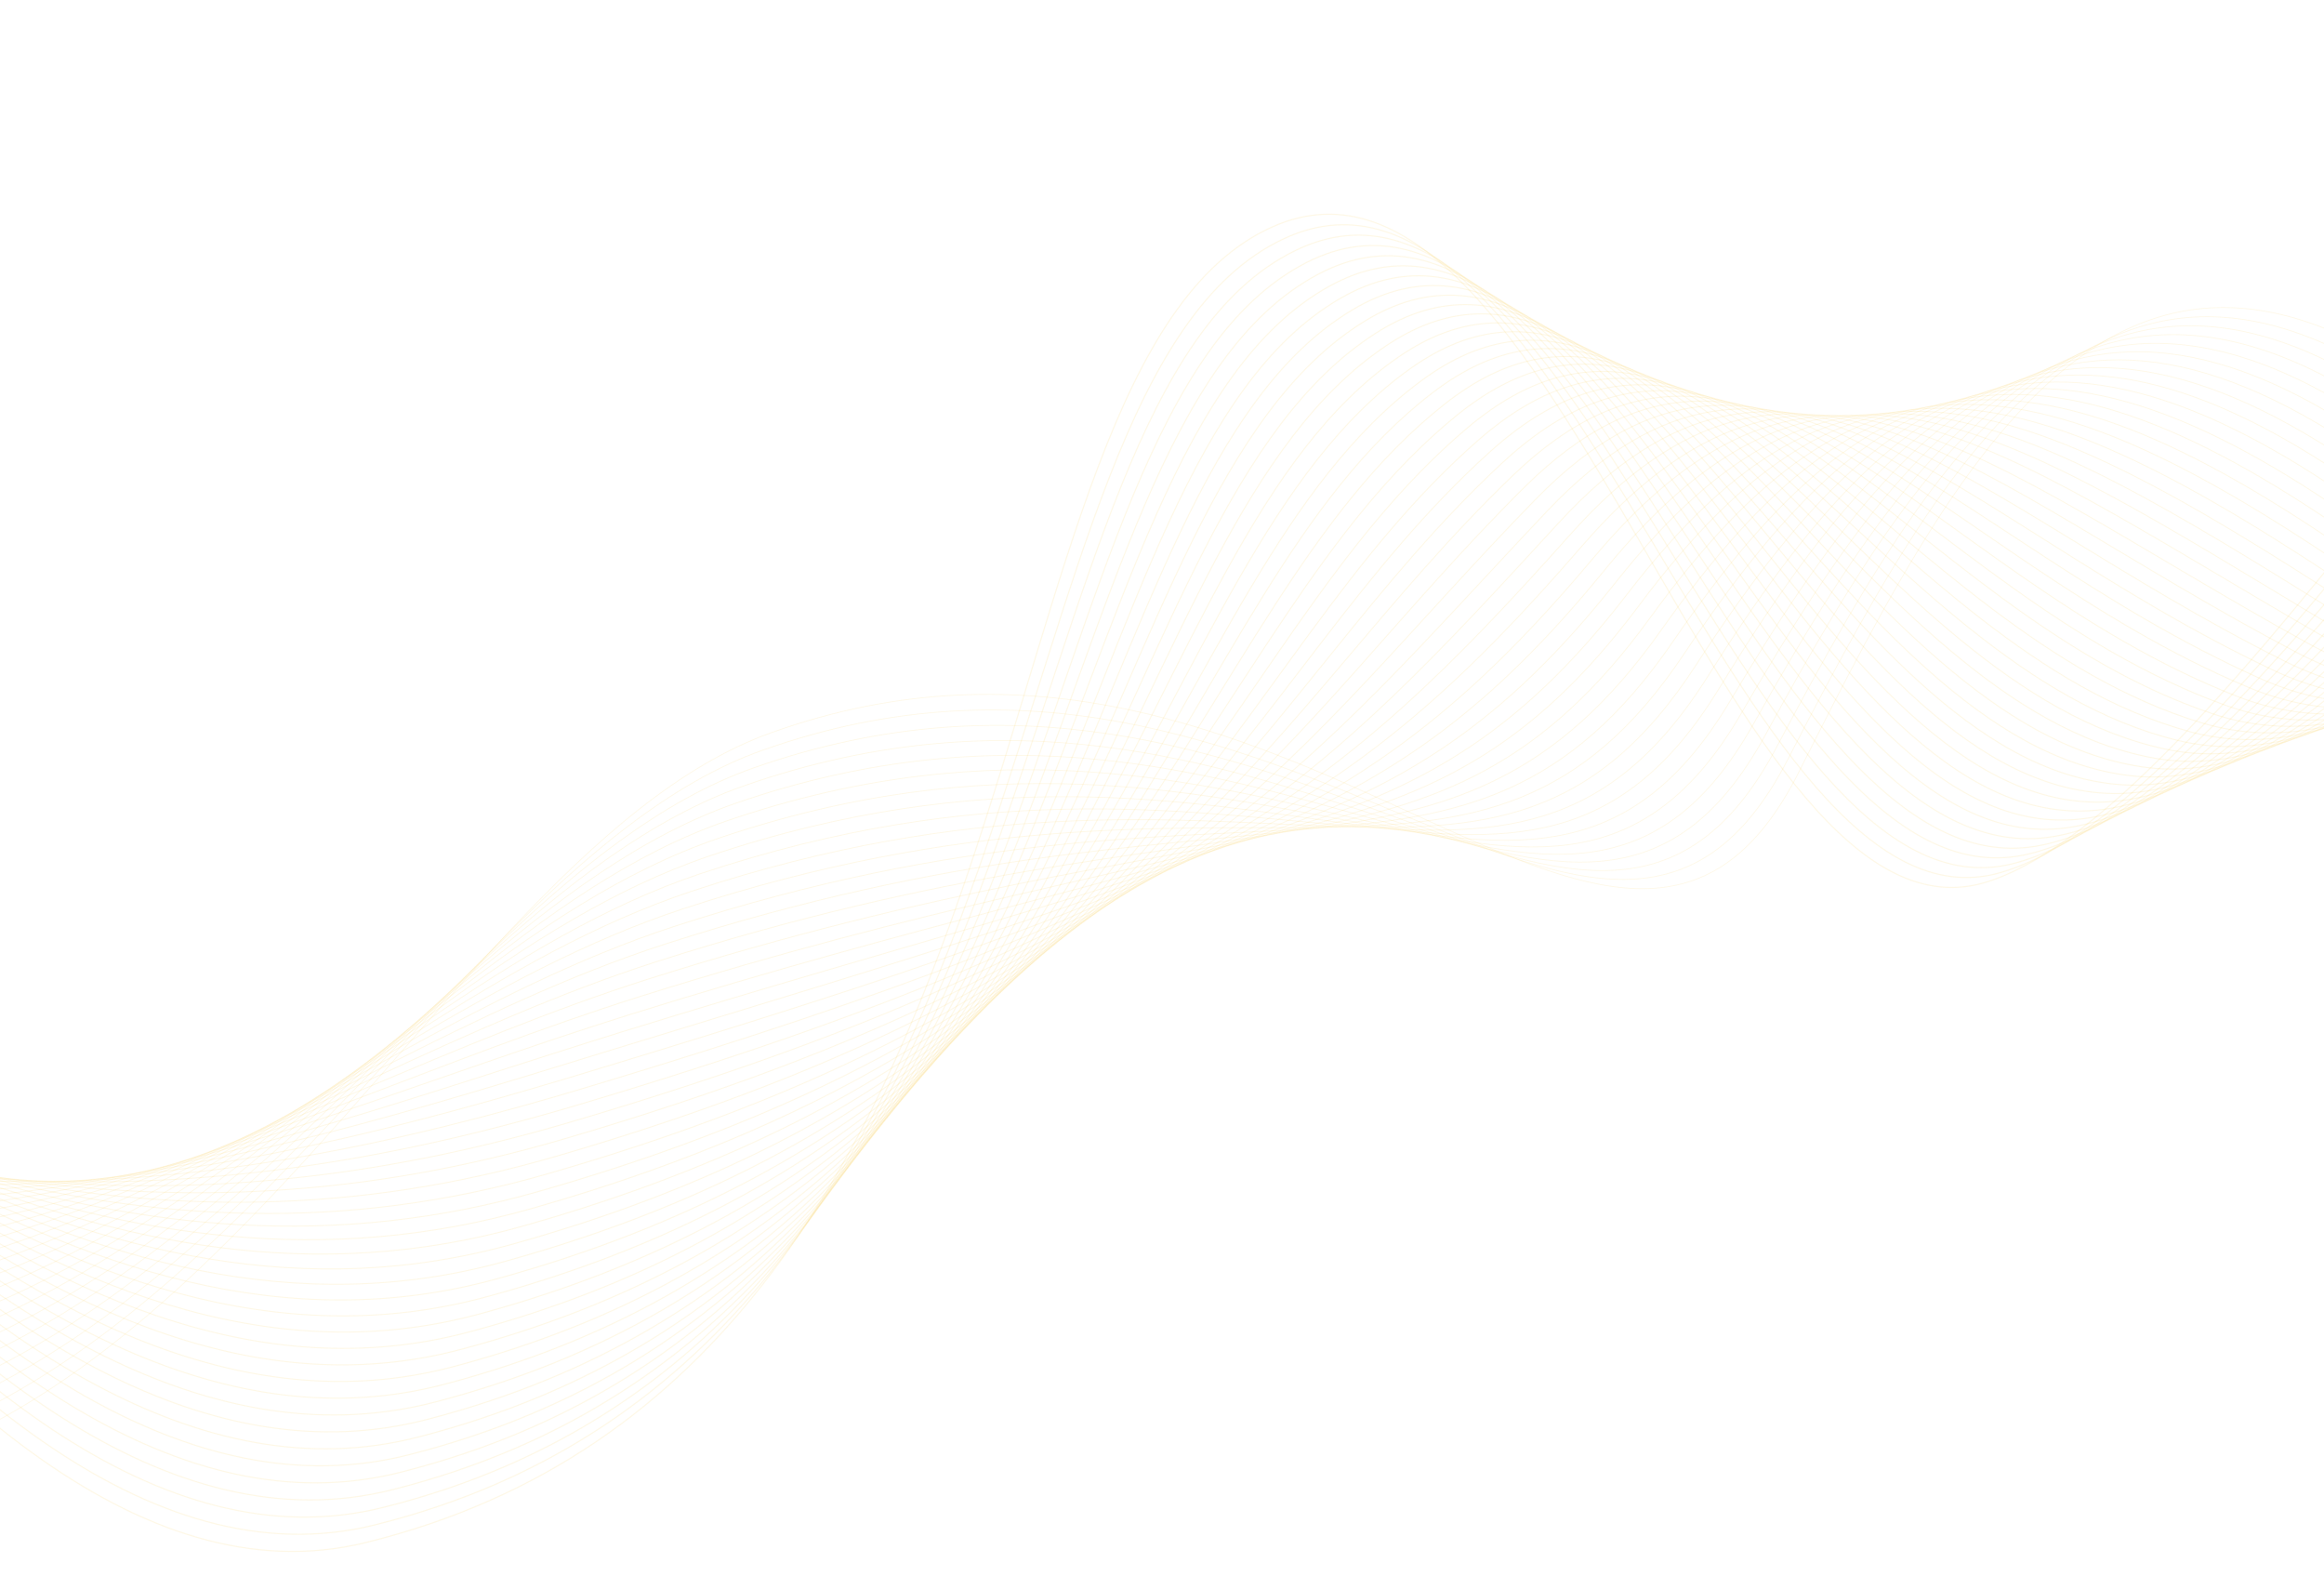 <svg width="1920" height="1302" viewBox="0 0 1920 1302" fill="none" xmlns="http://www.w3.org/2000/svg">
<path d="M-377.154 1208.61C129.28 1364.9 336.392 713.264 636.701 605.375C1069.5 449.903 1339.42 930.124 1486.35 637.316C1633.28 344.508 1776.24 84.802 2092.64 392.886C2409.03 700.969 2532.94 452.87 2532.94 452.87" stroke="#F7B70B" stroke-opacity="0.1" stroke-width="0.648" stroke-miterlimit="10"/>
<path d="M2529.73 443.554C2525.57 443.188 2397.12 699.996 2082.87 400.14C1768.62 100.285 1625.73 338.779 1476.92 627.496C1327.53 916.478 1065.63 464.64 629.456 619.873C327.507 727.447 116.901 1347.44 -381.052 1191.82" stroke="#F7B70B" stroke-opacity="0.1" stroke-width="0.655" stroke-miterlimit="10"/>
<path d="M2526.5 434.298C2518.17 433.566 2385.14 699.081 2073.07 407.455C1761 115.828 1618.17 333.11 1467.45 617.736C1315.6 902.89 1061.75 479.407 622.18 634.43C318.623 741.661 104.493 1329.95 -384.919 1175.04" stroke="#F7B70B" stroke-opacity="0.1" stroke-width="0.662" stroke-miterlimit="10"/>
<path d="M2523.3 425.012C2510.81 423.913 2373.22 698.138 2063.3 414.739C1753.38 131.341 1610.62 327.411 1457.99 607.975C1303.65 889.303 1057.88 494.204 614.904 648.987C309.737 755.844 92.114 1312.5 -388.818 1158.23" stroke="#F7B70B" stroke-opacity="0.1" stroke-width="0.669" stroke-miterlimit="10"/>
<path d="M2520.06 415.725C2503.44 414.261 2361.25 697.194 2053.51 422.024C1745.77 146.854 1603.7 322.077 1448.52 598.185C1292.36 876.021 1054.04 508.941 607.629 663.544C300.854 770.058 79.707 1295.04 -392.684 1141.45" stroke="#F7B70B" stroke-opacity="0.1" stroke-width="0.676" stroke-miterlimit="10"/>
<path d="M2516.83 406.469C2496.04 404.608 2349.3 696.28 2043.71 429.338C1738.15 162.367 1596.27 316.469 1439.06 588.424C1280.58 862.525 1050.17 523.737 600.353 678.071C291.969 784.241 67.328 1277.56 -396.552 1124.66" stroke="#F7B70B" stroke-opacity="0.1" stroke-width="0.683" stroke-miterlimit="10"/>
<path d="M2513.63 397.183C2488.67 394.956 2337.36 695.336 2033.94 436.623C1730.53 177.88 1588.87 310.861 1429.59 578.633C1268.78 848.998 1046.3 538.474 593.077 692.598C283.084 798.455 54.919 1260.1 -400.45 1107.85" stroke="#F7B70B" stroke-opacity="0.1" stroke-width="0.691" stroke-miterlimit="10"/>
<path d="M2510.39 387.896C2481.28 385.304 2325.41 694.392 2024.15 443.877C1722.88 193.362 1581.43 305.253 1420.13 568.843C1256.97 835.472 1042.43 553.241 585.802 707.125C274.199 812.668 42.541 1242.61 -404.317 1091.07" stroke="#F7B70B" stroke-opacity="0.1" stroke-width="0.698" stroke-miterlimit="10"/>
<path d="M2507.16 378.61C2473.88 375.651 2313.44 693.448 2014.35 451.162C1715.26 208.905 1573.97 299.645 1410.66 559.082C1245.17 821.976 1038.56 568.008 578.525 721.683C265.283 826.851 30.131 1225.16 -408.217 1074.29" stroke="#F7B70B" stroke-opacity="0.1" stroke-width="0.705" stroke-miterlimit="10"/>
<path d="M2503.95 369.354C2466.51 366.029 2301.52 692.534 2004.58 458.476C1707.64 224.418 1566.54 294.067 1401.2 549.292C1233.36 808.449 1034.69 582.745 571.251 736.21C256.399 841.065 17.754 1207.67 -412.083 1057.47" stroke="#F7B70B" stroke-opacity="0.1" stroke-width="0.712" stroke-miterlimit="10"/>
<path d="M2500.72 360.067C2459.11 356.376 2289.54 691.59 1994.78 465.761C1700.02 239.931 1559.07 288.458 1391.73 539.501C1221.53 794.923 1030.82 597.511 564.004 750.767C247.544 855.248 5.375 1190.21 -415.951 1040.69" stroke="#F7B70B" stroke-opacity="0.1" stroke-width="0.719" stroke-miterlimit="10"/>
<path d="M2497.49 350.781C2451.74 346.724 2277.6 690.646 1984.99 473.045C1692.4 255.444 1551.61 282.85 1382.27 529.74C1209.69 781.396 1026.98 612.279 556.729 765.294C238.629 869.462 -7.034 1172.76 -419.85 1023.91" stroke="#F7B70B" stroke-opacity="0.1" stroke-width="0.726" stroke-miterlimit="10"/>
<path d="M2494.28 341.495C2444.38 337.072 2265.65 689.703 1975.22 480.33C1684.79 270.957 1544.11 277.241 1372.8 519.95C1197.83 767.87 1023.08 627.045 549.424 779.821C229.745 883.645 -19.411 1155.27 -423.716 1007.1" stroke="#F7B70B" stroke-opacity="0.1" stroke-width="0.733" stroke-miterlimit="10"/>
<path d="M2491.05 332.238C2436.98 327.419 2253.71 688.789 1965.42 487.644C1677.14 286.499 1536.62 271.633 1363.34 510.189C1185.99 754.373 1019.2 641.812 542.148 794.378C220.86 897.858 -31.82 1137.81 -427.614 990.315" stroke="#F7B70B" stroke-opacity="0.1" stroke-width="0.74" stroke-miterlimit="10"/>
<path d="M2487.85 322.952C2429.61 317.767 2241.76 687.845 1955.66 494.929C1669.52 301.982 1529.13 266.024 1353.9 500.399C1174.16 740.816 1015.39 656.579 534.903 808.906C211.976 912.042 -44.198 1120.33 -431.482 973.533" stroke="#F7B70B" stroke-opacity="0.1" stroke-width="0.747" stroke-miterlimit="10"/>
<path d="M2484.61 313.666C2422.22 308.114 2229.82 686.931 1945.86 502.213C1661.9 317.495 1521.63 260.385 1344.44 490.608C1162.26 727.289 1011.49 671.346 527.627 823.463C203.091 926.255 -56.606 1102.87 -435.349 956.721" stroke="#F7B70B" stroke-opacity="0.1" stroke-width="0.754" stroke-miterlimit="10"/>
<path d="M2481.38 304.409C2414.82 298.492 2217.84 686.017 1936.06 509.497C1654.28 332.978 1514.11 254.776 1334.98 480.848C1150.4 713.763 1007.65 686.113 520.383 837.99C194.207 940.439 -68.954 1085.39 -439.216 939.938" stroke="#F7B70B" stroke-opacity="0.1" stroke-width="0.761" stroke-miterlimit="10"/>
<path d="M2478.17 295.123C2407.45 288.84 2205.9 685.073 1926.29 516.782C1646.66 348.521 1506.61 249.138 1325.51 471.057C1138.5 700.236 1003.78 700.85 513.106 852.518C185.291 954.652 -81.394 1067.93 -443.115 923.156" stroke="#F7B70B" stroke-opacity="0.1" stroke-width="0.768" stroke-miterlimit="10"/>
<path d="M2474.94 285.837C2400.05 279.187 2193.95 684.129 1916.5 524.066C1639.04 364.034 1499.06 243.529 1316.05 461.267C1126.61 686.678 999.911 715.617 505.831 867.045C176.437 968.836 -93.771 1050.44 -446.982 906.344" stroke="#F7B70B" stroke-opacity="0.1" stroke-width="0.775" stroke-miterlimit="10"/>
<path d="M2471.71 276.551C2392.68 269.535 2181.97 683.185 1906.7 531.351C1631.39 379.516 1491.5 237.89 1306.58 451.476C1114.68 673.121 996.04 730.354 498.555 881.572C167.521 983.019 -106.15 1032.96 -450.88 889.531" stroke="#F7B70B" stroke-opacity="0.1" stroke-width="0.782" stroke-miterlimit="10"/>
<path d="M2468.5 267.294C2385.32 259.912 2170.06 682.271 1896.93 538.665C1623.77 395.059 1483.95 232.25 1297.12 441.716C1102.76 659.594 992.169 745.15 491.279 896.159C158.637 997.262 -118.559 1015.53 -454.748 872.779" stroke="#F7B70B" stroke-opacity="0.1" stroke-width="0.789" stroke-miterlimit="10"/>
<path d="M2465.27 258.008C2377.92 250.23 2158.08 681.327 1887.14 545.95C1616.16 410.572 1476.4 226.611 1287.65 431.955C1090.83 646.037 988.299 759.917 484.005 910.686C149.753 1011.45 -130.966 998.044 -458.644 855.996" stroke="#F7B70B" stroke-opacity="0.1" stroke-width="0.796" stroke-miterlimit="10"/>
<path d="M2462.03 248.722C2370.55 240.608 2146.14 680.384 1877.34 553.234C1608.54 426.085 1468.84 220.972 1278.18 422.165C1078.9 632.479 984.427 774.654 476.728 925.213C140.867 1025.63 -143.346 980.588 -462.513 839.184" stroke="#F7B70B" stroke-opacity="0.1" stroke-width="0.803" stroke-miterlimit="10"/>
<path d="M2458.83 239.465C2363.16 230.955 2134.19 679.47 1867.54 560.549C1600.89 441.598 1461.26 215.303 1268.72 412.374C1066.95 618.892 980.557 789.421 469.453 939.741C131.953 1039.81 -155.754 963.102 -466.41 822.372" stroke="#F7B70B" stroke-opacity="0.1" stroke-width="0.81" stroke-miterlimit="10"/>
<path d="M2455.6 230.179C2355.76 221.302 2122.25 678.526 1857.74 567.833C1593.27 457.11 1453.67 209.663 1259.26 402.613C1054.99 605.334 976.717 804.188 462.178 954.298C123.068 1054.06 -168.132 945.645 -470.277 805.589" stroke="#F7B70B" stroke-opacity="0.1" stroke-width="0.817" stroke-miterlimit="10"/>
<path d="M2452.39 220.893C2348.39 211.65 2110.3 677.582 1847.97 575.088C1585.65 472.623 1446.08 203.994 1249.79 392.823C1043.03 591.747 972.844 818.955 454.901 968.825C114.182 1068.24 -180.512 928.189 -474.146 788.807" stroke="#F7B70B" stroke-opacity="0.1" stroke-width="0.824" stroke-miterlimit="10"/>
<path d="M2449.16 211.606C2340.99 201.998 2098.36 676.638 1838.18 582.402C1578.03 488.136 1438.47 198.294 1240.33 383.062C1031.08 578.189 968.974 833.721 447.626 983.382C105.298 1082.45 -192.919 910.732 -478.043 772.025" stroke="#F7B70B" stroke-opacity="0.1" stroke-width="0.831" stroke-miterlimit="10"/>
<path d="M2445.93 202.35C2333.62 192.375 2086.38 675.724 1828.38 589.686C1570.41 503.649 1430.86 192.625 1230.86 373.272C1019.09 564.571 965.103 848.488 440.35 997.909C96.382 1096.64 -205.328 893.246 -481.942 755.212" stroke="#F7B70B" stroke-opacity="0.1" stroke-width="0.839" stroke-miterlimit="10"/>
<path d="M2442.72 193.064C2326.26 182.693 2074.43 674.78 1818.61 596.971C1562.79 519.162 1423.24 186.925 1221.43 363.481C1007.14 550.954 961.262 863.225 433.104 1012.44C87.528 1110.85 -217.707 875.79 -485.779 738.43" stroke="#F7B70B" stroke-opacity="0.1" stroke-width="0.846" stroke-miterlimit="10"/>
<path d="M2439.49 183.777C2318.86 173.07 2062.49 673.836 1808.82 604.255C1555.15 534.675 1415.63 181.226 1211.96 353.721C995.151 537.336 957.392 878.022 425.83 1026.99C78.644 1125.03 -230.084 858.304 -489.676 721.648" stroke="#F7B70B" stroke-opacity="0.1" stroke-width="0.853" stroke-miterlimit="10"/>
<path d="M2436.26 174.491C2311.46 163.388 2050.54 672.892 1799.02 611.54C1547.53 550.187 1407.98 175.496 1202.47 343.93C983.104 523.718 953.491 892.759 418.524 1041.52C69.76 1139.25 -242.493 840.847 -493.544 704.865" stroke="#F7B70B" stroke-opacity="0.1" stroke-width="0.86" stroke-miterlimit="10"/>
<path d="M2433.05 165.235C2304.09 153.766 2038.6 671.979 1789.25 618.824C1539.91 565.7 1400.37 169.766 1193.03 334.14C971.117 510.07 949.65 907.526 411.278 1056.08C60.874 1153.43 -254.871 823.361 -497.442 688.053" stroke="#F7B70B" stroke-opacity="0.1" stroke-width="0.867" stroke-miterlimit="10"/>
<path d="M2429.82 155.948C2296.7 144.113 2026.62 671.035 1779.46 626.139C1532.29 581.213 1392.72 164.066 1183.57 324.379C959.101 496.422 945.779 922.293 404.003 1070.61C51.959 1167.64 -267.28 805.904 -501.309 671.271" stroke="#F7B70B" stroke-opacity="0.1" stroke-width="0.874" stroke-miterlimit="10"/>
<path d="M2426.58 146.662C2289.33 134.461 2014.68 670.091 1769.66 633.423C1524.67 596.726 1385.08 158.307 1174.1 314.589C947.085 482.774 941.909 937.059 396.727 1085.16C43.075 1181.86 -279.657 788.418 -505.177 654.488" stroke="#F7B70B" stroke-opacity="0.1" stroke-width="0.881" stroke-miterlimit="10"/>
<path d="M2423.38 137.406C2281.96 124.839 2002.73 669.177 1759.89 640.708C1517.02 612.239 1377.43 152.547 1164.64 304.828C935.068 469.096 938.037 951.826 389.451 1099.69C34.19 1196.04 -292.067 770.962 -509.075 637.676" stroke="#F7B70B" stroke-opacity="0.1" stroke-width="0.888" stroke-miterlimit="10"/>
<path d="M2420.15 128.119C2274.56 115.186 1990.79 668.233 1750.09 647.992C1509.4 627.752 1369.76 146.787 1155.17 295.037C923.022 455.388 934.197 966.563 382.206 1114.22C25.305 1210.25 -304.445 753.505 -512.942 620.894" stroke="#F7B70B" stroke-opacity="0.1" stroke-width="0.895" stroke-miterlimit="10"/>
<path d="M2416.91 118.833C2267.17 105.533 1978.81 667.289 1740.3 655.277C1501.78 643.265 1362.11 141.027 1145.71 285.247C911.006 441.68 930.325 981.33 374.93 1128.74C16.42 1224.44 -316.854 736.019 -516.841 604.111" stroke="#F7B70B" stroke-opacity="0.1" stroke-width="0.902" stroke-miterlimit="10"/>
<path d="M2413.71 109.547C2259.8 95.881 1966.89 666.345 1730.53 662.561C1494.16 658.777 1354.44 135.207 1136.24 275.456C898.96 427.972 926.455 996.067 367.655 1143.27C7.535 1238.65 -329.232 718.563 -520.708 587.299" stroke="#F7B70B" stroke-opacity="0.1" stroke-width="0.909" stroke-miterlimit="10"/>
<path d="M2410.48 100.291C2252.4 86.228 1954.92 665.431 1720.73 669.876C1486.55 674.32 1346.79 129.447 1126.78 265.696C886.914 414.263 922.584 1010.86 360.38 1157.83C-1.349 1252.83 -341.61 701.077 -524.575 570.517" stroke="#F7B70B" stroke-opacity="0.1" stroke-width="0.916" stroke-miterlimit="10"/>
<path d="M2407.27 91.004C2245.03 76.576 1942.97 664.487 1710.93 677.16C1478.9 689.833 1339.12 123.628 1117.31 255.935C874.867 400.555 918.712 1025.63 353.103 1172.39C-10.235 1267.05 -354.02 683.62 -528.474 553.734" stroke="#F7B70B" stroke-opacity="0.1" stroke-width="0.923" stroke-miterlimit="10"/>
<path d="M2404.04 81.718C2237.67 66.924 1931.03 663.543 1701.17 684.445C1471.31 705.346 1331.47 117.808 1107.88 246.145C862.852 386.787 914.872 1040.4 345.858 1186.91C-19.149 1281.23 -366.398 666.164 -532.341 536.922" stroke="#F7B70B" stroke-opacity="0.1" stroke-width="0.93" stroke-miterlimit="10"/>
<path d="M2400.8 72.431C2230.27 57.271 1919.08 662.6 1691.37 691.729C1463.66 720.859 1323.8 111.958 1098.38 236.354C850.777 372.989 910.972 1055.13 338.553 1201.44C-28.033 1295.44 -378.805 648.677 -536.238 520.139" stroke="#F7B70B" stroke-opacity="0.1" stroke-width="0.937" stroke-miterlimit="10"/>
<path d="M2397.6 63.175C2222.9 47.649 1907.14 661.686 1681.6 699.044C1456.04 736.371 1316.12 106.108 1088.92 226.593C838.73 359.251 907.099 1069.9 331.276 1216C-36.919 1309.63 -391.185 631.221 -540.107 503.357" stroke="#F7B70B" stroke-opacity="0.1" stroke-width="0.944" stroke-miterlimit="10"/>
<path d="M2394.37 53.889C2215.5 37.996 1895.19 660.742 1671.81 706.298C1448.42 751.884 1308.45 100.258 1079.48 216.803C826.715 345.453 903.259 1084.67 324.031 1230.52C-45.804 1323.84 -403.593 613.735 -543.974 486.545" stroke="#F7B70B" stroke-opacity="0.1" stroke-width="0.951" stroke-miterlimit="10"/>
<path d="M2391.13 44.602C2208.14 28.344 1883.25 659.798 1662.01 713.612C1440.8 767.397 1300.6 94.017 1070.02 207.042C814.461 331.234 899.389 1099.43 316.756 1245.08C-54.688 1338.05 -415.97 596.278 -547.871 469.762" stroke="#F7B70B" stroke-opacity="0.1" stroke-width="0.958" stroke-miterlimit="10"/>
<path d="M2387.93 35.346C2200.74 18.692 1871.3 658.884 1652.24 720.897C1433.18 782.91 1293.04 88.318 1060.55 197.252C802.537 317.587 895.55 1114.2 309.481 1259.61C-63.572 1352.24 -428.378 578.822 -551.738 452.98" stroke="#F7B70B" stroke-opacity="0.1" stroke-width="0.965" stroke-miterlimit="10"/>
<path d="M2384.69 26.06C2193.34 9.039 1859.32 657.94 1642.44 728.181C1425.56 798.423 1285.49 82.619 1051.09 187.461C790.61 303.969 891.678 1128.94 302.205 1274.14C-72.457 1366.45 -440.758 561.336 -555.637 436.168" stroke="#F7B70B" stroke-opacity="0.1" stroke-width="0.972" stroke-miterlimit="10"/>
</svg>

